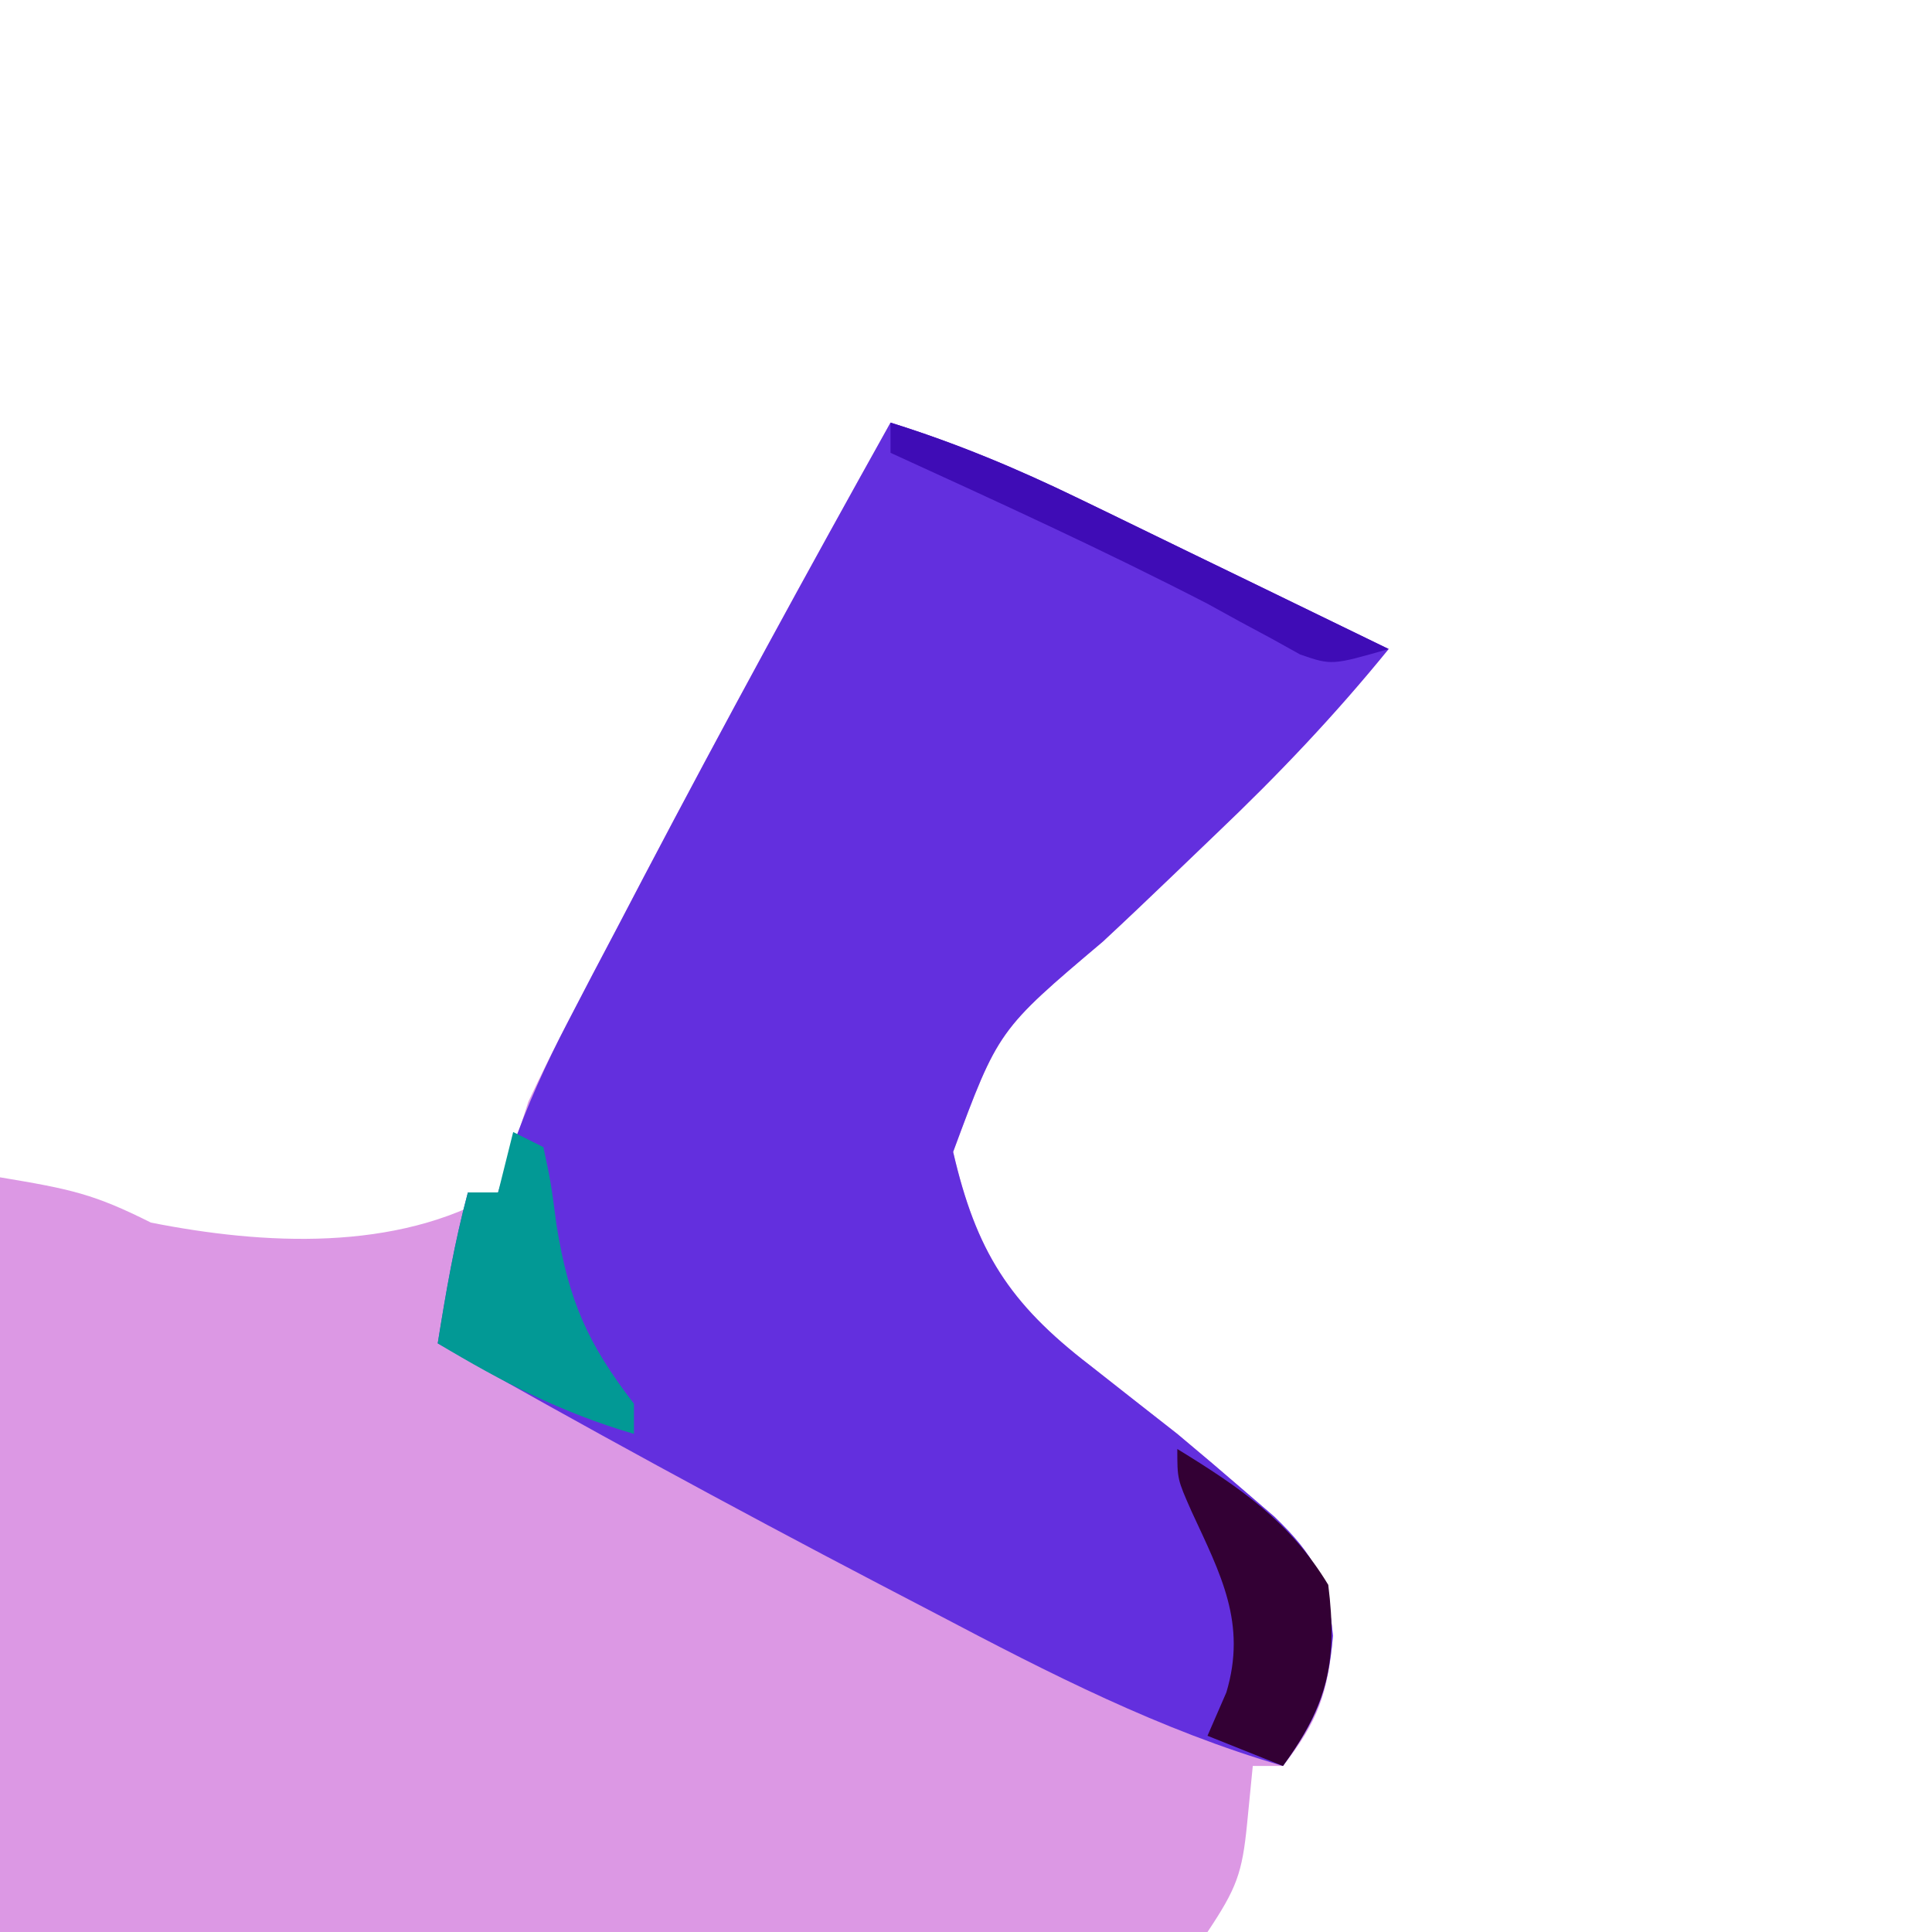 <?xml version="1.0" encoding="UTF-8"?>
<svg version="1.1" xmlns="http://www.w3.org/2000/svg" width="128" height="128">
<path d="M0 0 C4.36 1.361 8.385 3.044 12.492 5.039 C13.083 5.325 13.674 5.61 14.283 5.905 C16.148 6.808 18.012 7.716 19.875 8.625 C21.148 9.243 22.422 9.86 23.695 10.477 C26.799 11.981 29.9 13.489 33 15 C29.444 19.375 25.687 23.327 21.602 27.215 C20.618 28.158 19.635 29.101 18.652 30.045 C17.134 31.501 15.611 32.95 14.07 34.382 C7.138 40.242 7.138 40.242 4.148 48.316 C5.666 54.88 7.852 58.336 13.188 62.438 C14.159 63.202 15.131 63.966 16.133 64.754 C17.079 65.495 18.025 66.236 19 67 C20.532 68.278 22.054 69.569 23.562 70.875 C24.183 71.409 24.803 71.942 25.441 72.492 C28.096 75.061 28.97 76.68 29.312 80.375 C28.985 84.169 28.338 86.033 26 89 C25.34 89 24.68 89 24 89 C23.814 90.887 23.814 90.887 23.625 92.812 C23.301 96.103 22.934 97.099 21 100 C18.397 100.286 16.033 100.378 13.429 100.341 C12.649 100.341 11.868 100.341 11.064 100.342 C8.477 100.34 5.891 100.316 3.305 100.293 C1.514 100.287 -0.277 100.283 -2.068 100.28 C-6.786 100.269 -11.504 100.239 -16.222 100.206 C-21.881 100.17 -27.539 100.156 -33.198 100.139 C-41.799 100.11 -50.399 100.052 -59 100 C-59 83.5 -59 67 -59 50 C-54.275 50.787 -52.786 51.103 -49 53 C-41.558 54.471 -32.759 54.961 -26 51 C-25.297 49.012 -24.636 47.01 -24 45 C-23.155 43.197 -22.269 41.413 -21.348 39.648 C-20.561 38.137 -20.561 38.137 -19.759 36.595 C-19.199 35.533 -18.639 34.47 -18.062 33.375 C-17.489 32.279 -16.916 31.184 -16.325 30.055 C-11.023 19.96 -5.558 9.956 0 0 Z " fill="#DC98E4" transform="translate(59,28)"/>
<path d="M0 0 C4.36 1.361 8.385 3.044 12.492 5.039 C13.378 5.468 13.378 5.468 14.283 5.905 C16.148 6.808 18.012 7.716 19.875 8.625 C21.148 9.243 22.422 9.86 23.695 10.477 C26.799 11.981 29.9 13.489 33 15 C29.444 19.375 25.687 23.327 21.602 27.215 C20.618 28.158 19.635 29.101 18.652 30.045 C17.134 31.501 15.611 32.95 14.07 34.382 C7.138 40.242 7.138 40.242 4.148 48.316 C5.666 54.88 7.852 58.336 13.188 62.438 C14.159 63.202 15.131 63.966 16.133 64.754 C17.079 65.495 18.025 66.236 19 67 C20.532 68.278 22.054 69.569 23.562 70.875 C24.183 71.409 24.803 71.942 25.441 72.492 C28.096 75.061 28.97 76.68 29.312 80.375 C28.987 84.155 28.203 85.971 26 89 C17.842 86.62 10.549 82.88 3.062 78.938 C1.775 78.265 0.487 77.593 -0.802 76.922 C-10.628 71.783 -20.361 66.484 -30 61 C-29.45 57.625 -28.89 54.304 -28 51 C-27.34 51 -26.68 51 -26 51 C-25.725 50.12 -25.449 49.241 -25.166 48.334 C-24.091 45.262 -22.852 42.529 -21.348 39.648 C-20.561 38.137 -20.561 38.137 -19.759 36.595 C-18.919 35.001 -18.919 35.001 -18.062 33.375 C-17.489 32.279 -16.916 31.184 -16.325 30.055 C-11.023 19.96 -5.558 9.956 0 0 Z " fill="#632FDE" transform="translate(59,28)"/>
<path d="M0 0 C0.66 0.33 1.32 0.66 2 1 C2.492 3.293 2.492 3.293 2.875 6.188 C3.682 11.199 4.939 14.021 8 18 C8 18.66 8 19.32 8 20 C3.173 18.587 -0.716 16.57 -5 14 C-4.463 10.623 -3.889 7.303 -3 4 C-2.34 4 -1.68 4 -1 4 C-0.67 2.68 -0.34 1.36 0 0 Z " fill="#029995" transform="translate(34,75)"/>
<path d="M0 0 C4.145 2.544 7.46 4.799 10 9 C10.629 14.029 9.975 16.909 7 21 C4.525 20.01 4.525 20.01 2 19 C2.413 18.051 2.825 17.102 3.25 16.125 C4.618 11.543 2.878 8.316 0.945 4.137 C0 2 0 2 0 0 Z " fill="#330034" transform="translate(78,96)"/>
<path d="M0 0 C4.36 1.361 8.385 3.044 12.492 5.039 C13.083 5.325 13.674 5.61 14.283 5.905 C16.148 6.808 18.012 7.716 19.875 8.625 C21.148 9.243 22.422 9.86 23.695 10.477 C26.799 11.981 29.9 13.489 33 15 C29.232 16.08 29.232 16.08 27.141 15.363 C26.517 15.017 25.893 14.67 25.25 14.312 C24.547 13.935 23.845 13.557 23.121 13.168 C22.421 12.783 21.721 12.397 21 12 C14.105 8.443 7.054 5.226 0 2 C0 1.34 0 0.68 0 0 Z " fill="#3F0CB6" transform="translate(59,28)"/>
</svg>
